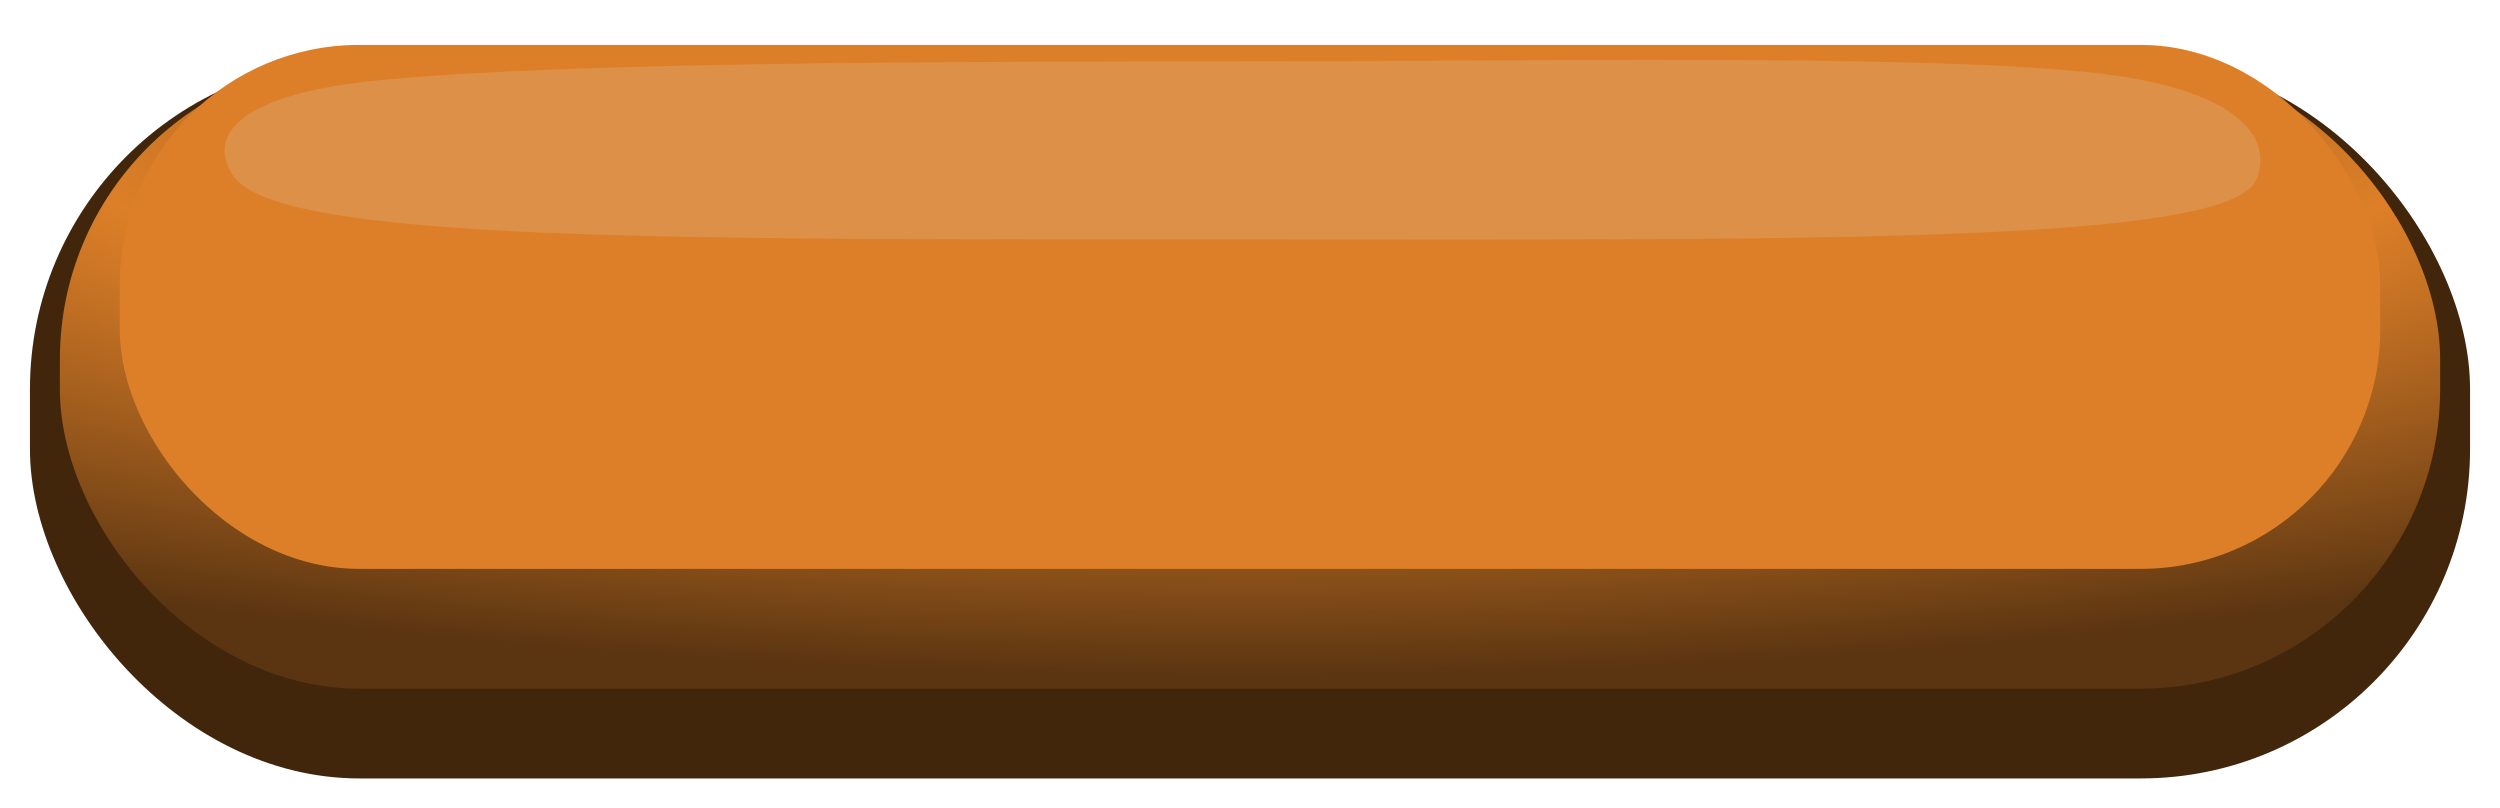 <svg width="167" height="54" viewBox="0 0 167 54" fill="none" xmlns="http://www.w3.org/2000/svg">
<g filter="url(#filter0_d_184_98)">
<rect x="2" y="1" width="163" height="48" rx="22" fill="#41260C"/>
</g>
<g filter="url(#filter1_d_184_98)">
<rect x="4" y="2" width="159" height="42" rx="20" fill="url(#paint0_radial_184_98)"/>
</g>
<g filter="url(#filter2_dif_184_98)">
<rect x="8" y="2" width="151" height="35" rx="16" fill="#DD7F28"/>
</g>
<g style="mix-blend-mode:lighten" opacity="0.15">
<path d="M150.628 12.146C148.293 16.364 119.22 15.992 82.135 15.992C45.05 15.992 19.236 16.143 15.732 11.925C14.458 10.391 13.454 6.532 25.371 5.356C37.553 4.153 63.924 4.104 82.671 4.104C101.417 4.104 127.097 3.601 139.279 4.804C151.196 5.98 151.69 10.229 150.628 12.146Z" fill="#E0F4FF"/>
</g>
<defs>
<filter id="filter0_d_184_98" x="0" y="1" width="167" height="53" filterUnits="userSpaceOnUse" color-interpolation-filters="sRGB">
<feFlood flood-opacity="0" result="BackgroundImageFix"/>
<feColorMatrix in="SourceAlpha" type="matrix" values="0 0 0 0 0 0 0 0 0 0 0 0 0 0 0 0 0 0 127 0" result="hardAlpha"/>
<feOffset dy="3"/>
<feGaussianBlur stdDeviation="1"/>
<feComposite in2="hardAlpha" operator="out"/>
<feColorMatrix type="matrix" values="0 0 0 0 0 0 0 0 0 0 0 0 0 0 0 0 0 0 0.25 0"/>
<feBlend mode="normal" in2="BackgroundImageFix" result="effect1_dropShadow_184_98"/>
<feBlend mode="normal" in="SourceGraphic" in2="effect1_dropShadow_184_98" result="shape"/>
</filter>
<filter id="filter1_d_184_98" x="2" y="2" width="163" height="46" filterUnits="userSpaceOnUse" color-interpolation-filters="sRGB">
<feFlood flood-opacity="0" result="BackgroundImageFix"/>
<feColorMatrix in="SourceAlpha" type="matrix" values="0 0 0 0 0 0 0 0 0 0 0 0 0 0 0 0 0 0 127 0" result="hardAlpha"/>
<feOffset dy="2"/>
<feGaussianBlur stdDeviation="1"/>
<feComposite in2="hardAlpha" operator="out"/>
<feColorMatrix type="matrix" values="0 0 0 0 0 0 0 0 0 0 0 0 0 0 0 0 0 0 0.25 0"/>
<feBlend mode="normal" in2="BackgroundImageFix" result="effect1_dropShadow_184_98"/>
<feBlend mode="normal" in="SourceGraphic" in2="effect1_dropShadow_184_98" result="shape"/>
</filter>
<filter id="filter2_dif_184_98" x="4" y="0" width="159" height="43" filterUnits="userSpaceOnUse" color-interpolation-filters="sRGB">
<feFlood flood-opacity="0" result="BackgroundImageFix"/>
<feColorMatrix in="SourceAlpha" type="matrix" values="0 0 0 0 0 0 0 0 0 0 0 0 0 0 0 0 0 0 127 0" result="hardAlpha"/>
<feOffset dy="2"/>
<feGaussianBlur stdDeviation="2"/>
<feComposite in2="hardAlpha" operator="out"/>
<feColorMatrix type="matrix" values="0 0 0 0 0.259 0 0 0 0 0.14 0 0 0 0 0.029 0 0 0 1 0"/>
<feBlend mode="normal" in2="BackgroundImageFix" result="effect1_dropShadow_184_98"/>
<feBlend mode="normal" in="SourceGraphic" in2="effect1_dropShadow_184_98" result="shape"/>
<feColorMatrix in="SourceAlpha" type="matrix" values="0 0 0 0 0 0 0 0 0 0 0 0 0 0 0 0 0 0 127 0" result="hardAlpha"/>
<feMorphology radius="1" operator="erode" in="SourceAlpha" result="effect2_innerShadow_184_98"/>
<feOffset dy="-1"/>
<feGaussianBlur stdDeviation="0.5"/>
<feComposite in2="hardAlpha" operator="arithmetic" k2="-1" k3="1"/>
<feColorMatrix type="matrix" values="0 0 0 0 1 0 0 0 0 0.69 0 0 0 0 0.326 0 0 0 0.25 0"/>
<feBlend mode="normal" in2="shape" result="effect2_innerShadow_184_98"/>
<feGaussianBlur stdDeviation="0.5" result="effect3_foregroundBlur_184_98"/>
</filter>
<radialGradient id="paint0_radial_184_98" cx="0" cy="0" r="1" gradientUnits="userSpaceOnUse" gradientTransform="translate(83.5 3.05) rotate(90) scale(40.95 155.025)">
<stop stop-color="#5B3511"/>
<stop offset="0.528" stop-color="#DD7F28"/>
<stop offset="0.978" stop-color="#5B3511"/>
</radialGradient>
</defs>
</svg>
